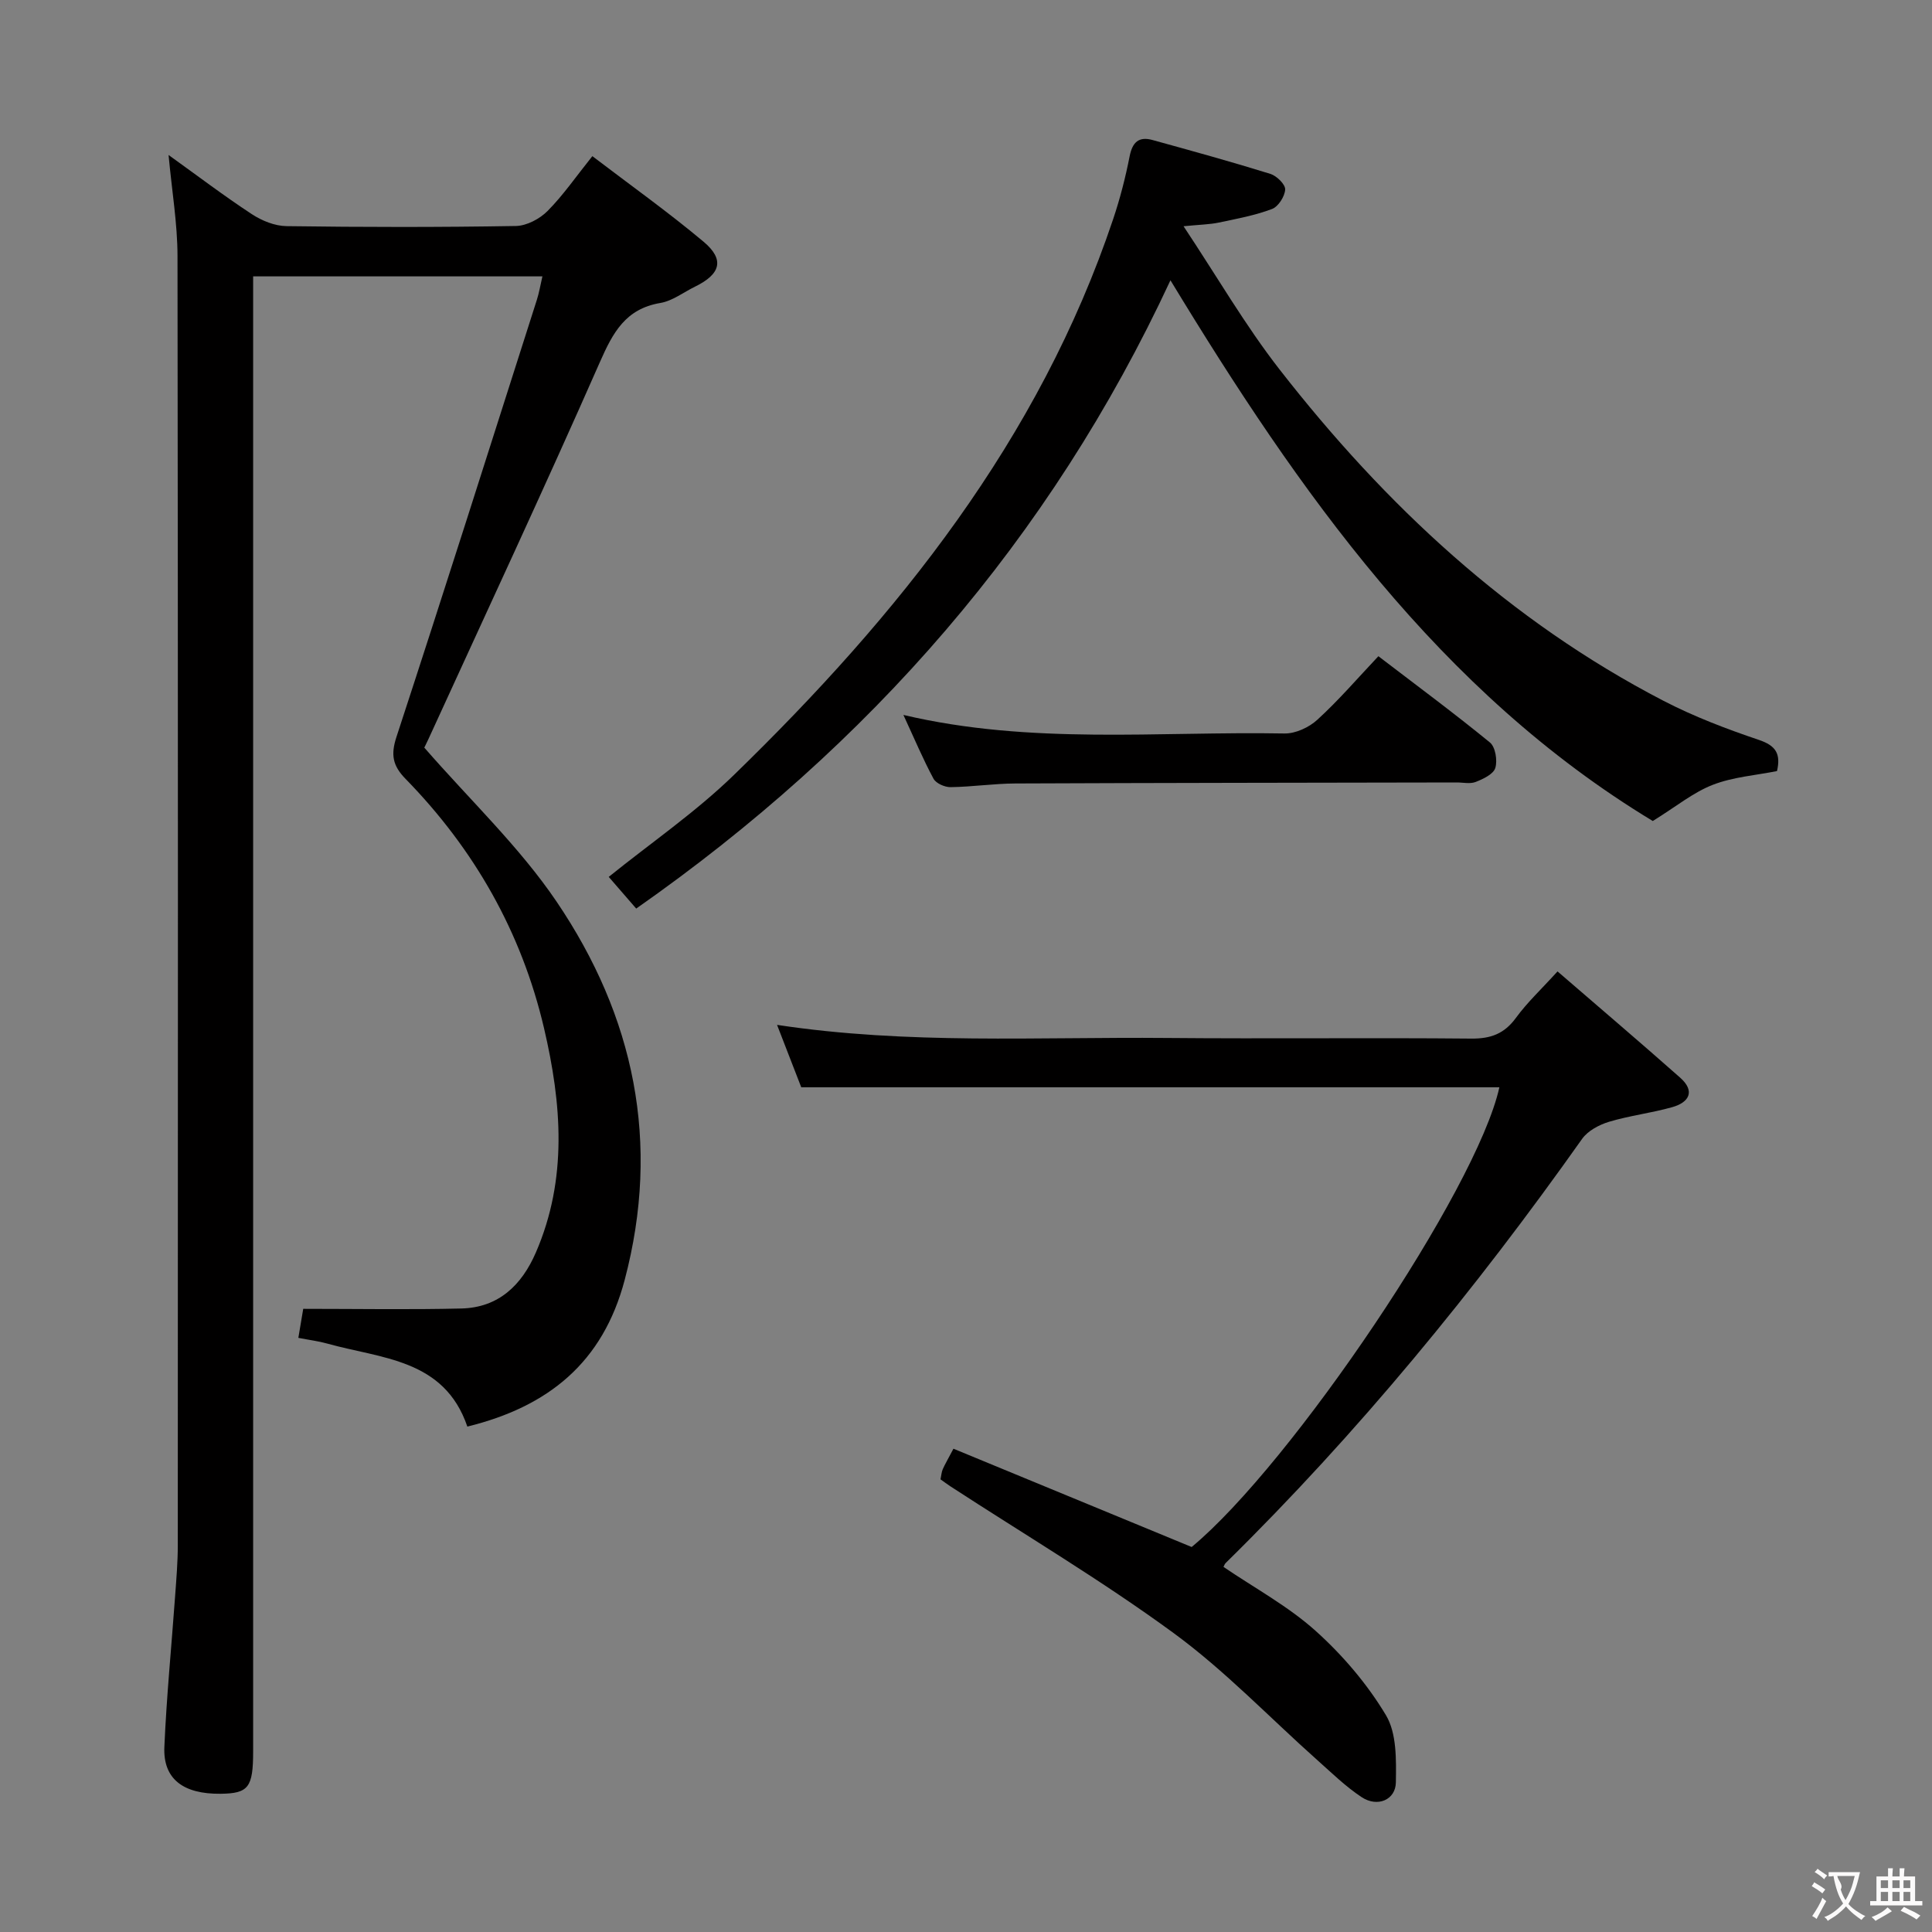<svg enable-background="new 0 0 400 400" viewBox="0 0 400 400" xmlns="http://www.w3.org/2000/svg"><rect x="0" y="0" width="400" height="400" fill="#808080" stroke="none"/><g fill="#010000"><path d="m112.3 57.22c-20.16 0-39.62 0-59.89 0v6.92 298.43c0 7.5-.95 8.74-6.72 8.81-7.77.09-11.95-3.07-11.66-9.69.45-10.44 1.48-20.86 2.23-31.29.25-3.48.55-6.97.55-10.46.03-88.98.06-177.96-.06-266.94-.01-6.75-1.17-13.51-1.85-20.91 5.94 4.26 11.46 8.46 17.24 12.25 2.07 1.36 4.76 2.45 7.19 2.48 15.83.22 31.66.24 47.48-.03 2.23-.04 4.93-1.47 6.55-3.1 3.25-3.28 5.91-7.15 9.28-11.36 7.84 5.98 15.67 11.55 23.02 17.71 4.41 3.7 3.56 6.71-1.77 9.31-2.39 1.17-4.67 2.96-7.19 3.38-7.2 1.22-9.81 6.13-12.5 12.24-11.51 26.14-23.59 52.02-35.47 77.99-.47 1.03-.99 2.03-.89 1.82 9.55 10.96 19.72 20.56 27.38 31.87 16.09 23.76 21.63 49.92 14.11 78.36-4.52 17.1-15.8 26.22-32.57 30.35-4.79-14.05-17.85-14.05-29.06-17.2-1.74-.49-3.56-.71-5.93-1.17.4-2.35.76-4.52 1.01-6.01 11.26 0 22.01.19 32.75-.07 7.68-.19 12.47-4.81 15.41-11.58 6.61-15.25 5.35-30.81 1.7-46.43-4.66-19.92-14.44-37.07-28.68-51.65-2.67-2.73-3.09-4.99-1.87-8.7 9.86-30.1 19.43-60.3 29.06-90.47.45-1.39.69-2.86 1.15-4.86z"/><path d="m194.72 306.28c.18-.83.21-1.51.47-2.1.46-1.04 1.05-2.03 2.21-4.24 16.37 6.75 32.69 13.49 49.32 20.35 20.67-17.11 59.04-74.01 63.71-95.18-48.06 0-96.01 0-144.54 0-1.44-3.72-3.15-8.12-5.01-12.92 27.15 4.11 53.96 2.47 80.71 2.71 20.99.19 41.99-.07 62.99.13 4.06.04 6.87-.99 9.29-4.31 2.33-3.19 5.27-5.93 8.6-9.6 8.64 7.47 17.09 14.65 25.39 22 3.17 2.81 1.86 5.12-1.66 6.11-4.29 1.21-8.79 1.74-13.06 3.02-2.05.62-4.39 1.86-5.58 3.54-22.17 31.32-46.4 60.88-73.79 87.81-.23.22-.33.57-.46.81 6.42 4.37 13.37 8.12 19.08 13.25 5.6 5.03 10.7 11.01 14.56 17.46 2.24 3.74 2.12 9.21 2.05 13.89-.05 3.66-3.82 5.22-7.06 3.09-3.3-2.17-6.18-5-9.15-7.64-9.92-8.83-19.17-18.57-29.83-26.37-14.87-10.88-30.79-20.33-46.25-30.4-.66-.44-1.3-.92-1.99-1.41z"/><path d="m242.33 58.03c-24.94 53.64-62.35 96.3-110.61 130.08-2.17-2.51-3.91-4.51-5.69-6.56 8.75-7.06 18-13.4 25.93-21.11 33.95-33 63.17-69.37 78.52-115.11 1.42-4.23 2.54-8.6 3.4-12.98.58-2.94 1.92-4.14 4.74-3.36 8.16 2.25 16.32 4.5 24.4 7.01 1.3.41 3.11 2.17 3.06 3.23-.07 1.43-1.42 3.55-2.72 4.04-3.53 1.33-7.3 2.03-11.02 2.81-1.9.4-3.88.42-7.3.76 6.97 10.48 12.79 20.55 19.86 29.63 21.9 28.12 47.59 52.07 79.5 68.62 6.31 3.27 13.04 5.83 19.79 8.11 3.48 1.18 4.54 2.86 3.72 6.44-4.36.88-9.08 1.21-13.3 2.85-4.05 1.57-7.58 4.5-12.42 7.49-44.15-26.7-73.27-68.14-99.86-111.95z"/><path d="m285.38 135.86c8.18 6.25 15.78 11.88 23.09 17.86 1.14.93 1.59 3.72 1.12 5.27-.39 1.29-2.5 2.29-4.06 2.9-1.15.46-2.63.1-3.96.11-30.45.06-60.9.08-91.35.21-4.47.02-8.94.7-13.41.76-1.21.02-3.02-.78-3.54-1.75-2.19-4.08-3.99-8.36-6.23-13.2 26.45 6.23 52.75 3.36 78.89 3.84 2.29.04 5.1-1.26 6.83-2.86 4.39-4.01 8.29-8.55 12.62-13.14z"/></g><path d="m377.9 391.2c-.2.3-.4.5-.6.8-.7-.6-1.4-1-2.2-1.5.2-.3.4-.5.5-.8.6.4 1.4.8 2.3 1.5zm-1.8 6.1c-.2-.2-.5-.4-.9-.6.4-.6.8-1.2 1.2-1.9s.7-1.3.9-1.9c.3.3.5.5.8.7-.7 1.3-1.4 2.6-2 3.7zm2.2-9c-.3.3-.5.5-.6.8-.6-.6-1.3-1.1-2-1.5.3-.3.5-.5.6-.7.6.5 1.3.9 2 1.4zm.3.2v-.9h2 4.5c-.3 1.3-.6 2.5-1 3.6s-.9 2.1-1.4 3c.4.5 1 1 1.6 1.4s1.2.8 1.9 1.1c-.3.2-.5.4-.8.8-.4-.3-1-.7-1.6-1.2s-1.2-1.1-1.6-1.6c-.5.6-1.1 1.1-1.7 1.6s-1.4.9-2.1 1.4c-.1-.3-.3-.5-.7-.8.6-.2 1.2-.5 1.9-1s1.4-1.1 2-1.8c-.5-.8-.9-1.6-1.2-2.5s-.6-2-.8-3.2c-.4.1-.7.1-1 .1zm2.5 2.7c.3 1 .7 1.7 1 2.2.3-.5.6-1.1 1-2s.6-1.9.9-3h-3.2-.4c.1.9 1.3 1.8.7 2.8z" fill="#fbfafa"/><path d="m396.5 388.5v1.5 3.6h1.5v.9c-.4 0-1 0-1.7 0h-7.9c-.5 0-.9 0-1.2 0v-.9h1.3v-3.5c0-.7 0-1.2 0-1.6h2.4c0-.8 0-1.4 0-1.7h1c0 .3-.1.8-.1 1.7h1.5c0-.8 0-1.4 0-1.7h1c0 .3-.1.9-.1 1.7zm-8.2 9.2c-.2-.3-.5-.5-.8-.8.8-.3 1.4-.6 1.9-.9s1-.7 1.4-1.1c.3.3.6.5.9.8-1.6 1-2.8 1.6-3.4 2zm2.6-6.8v-1.6h-1.5v1.6zm0 2.7v-1.9h-1.5v1.9zm2.4-2.7v-1.6h-1.5v1.6zm0 2.7v-1.9h-1.5v1.9zm.2 2 .7-.8c.4.2.9.5 1.6.8s1.3.7 1.8 1c-.3.3-.5.5-.8.8-.4-.3-1.5-1-3.3-1.8zm2-4.7v-1.6h-1.4v1.6zm0 2.7v-1.9h-1.4v1.9z" fill="#fbfafa"/></svg>